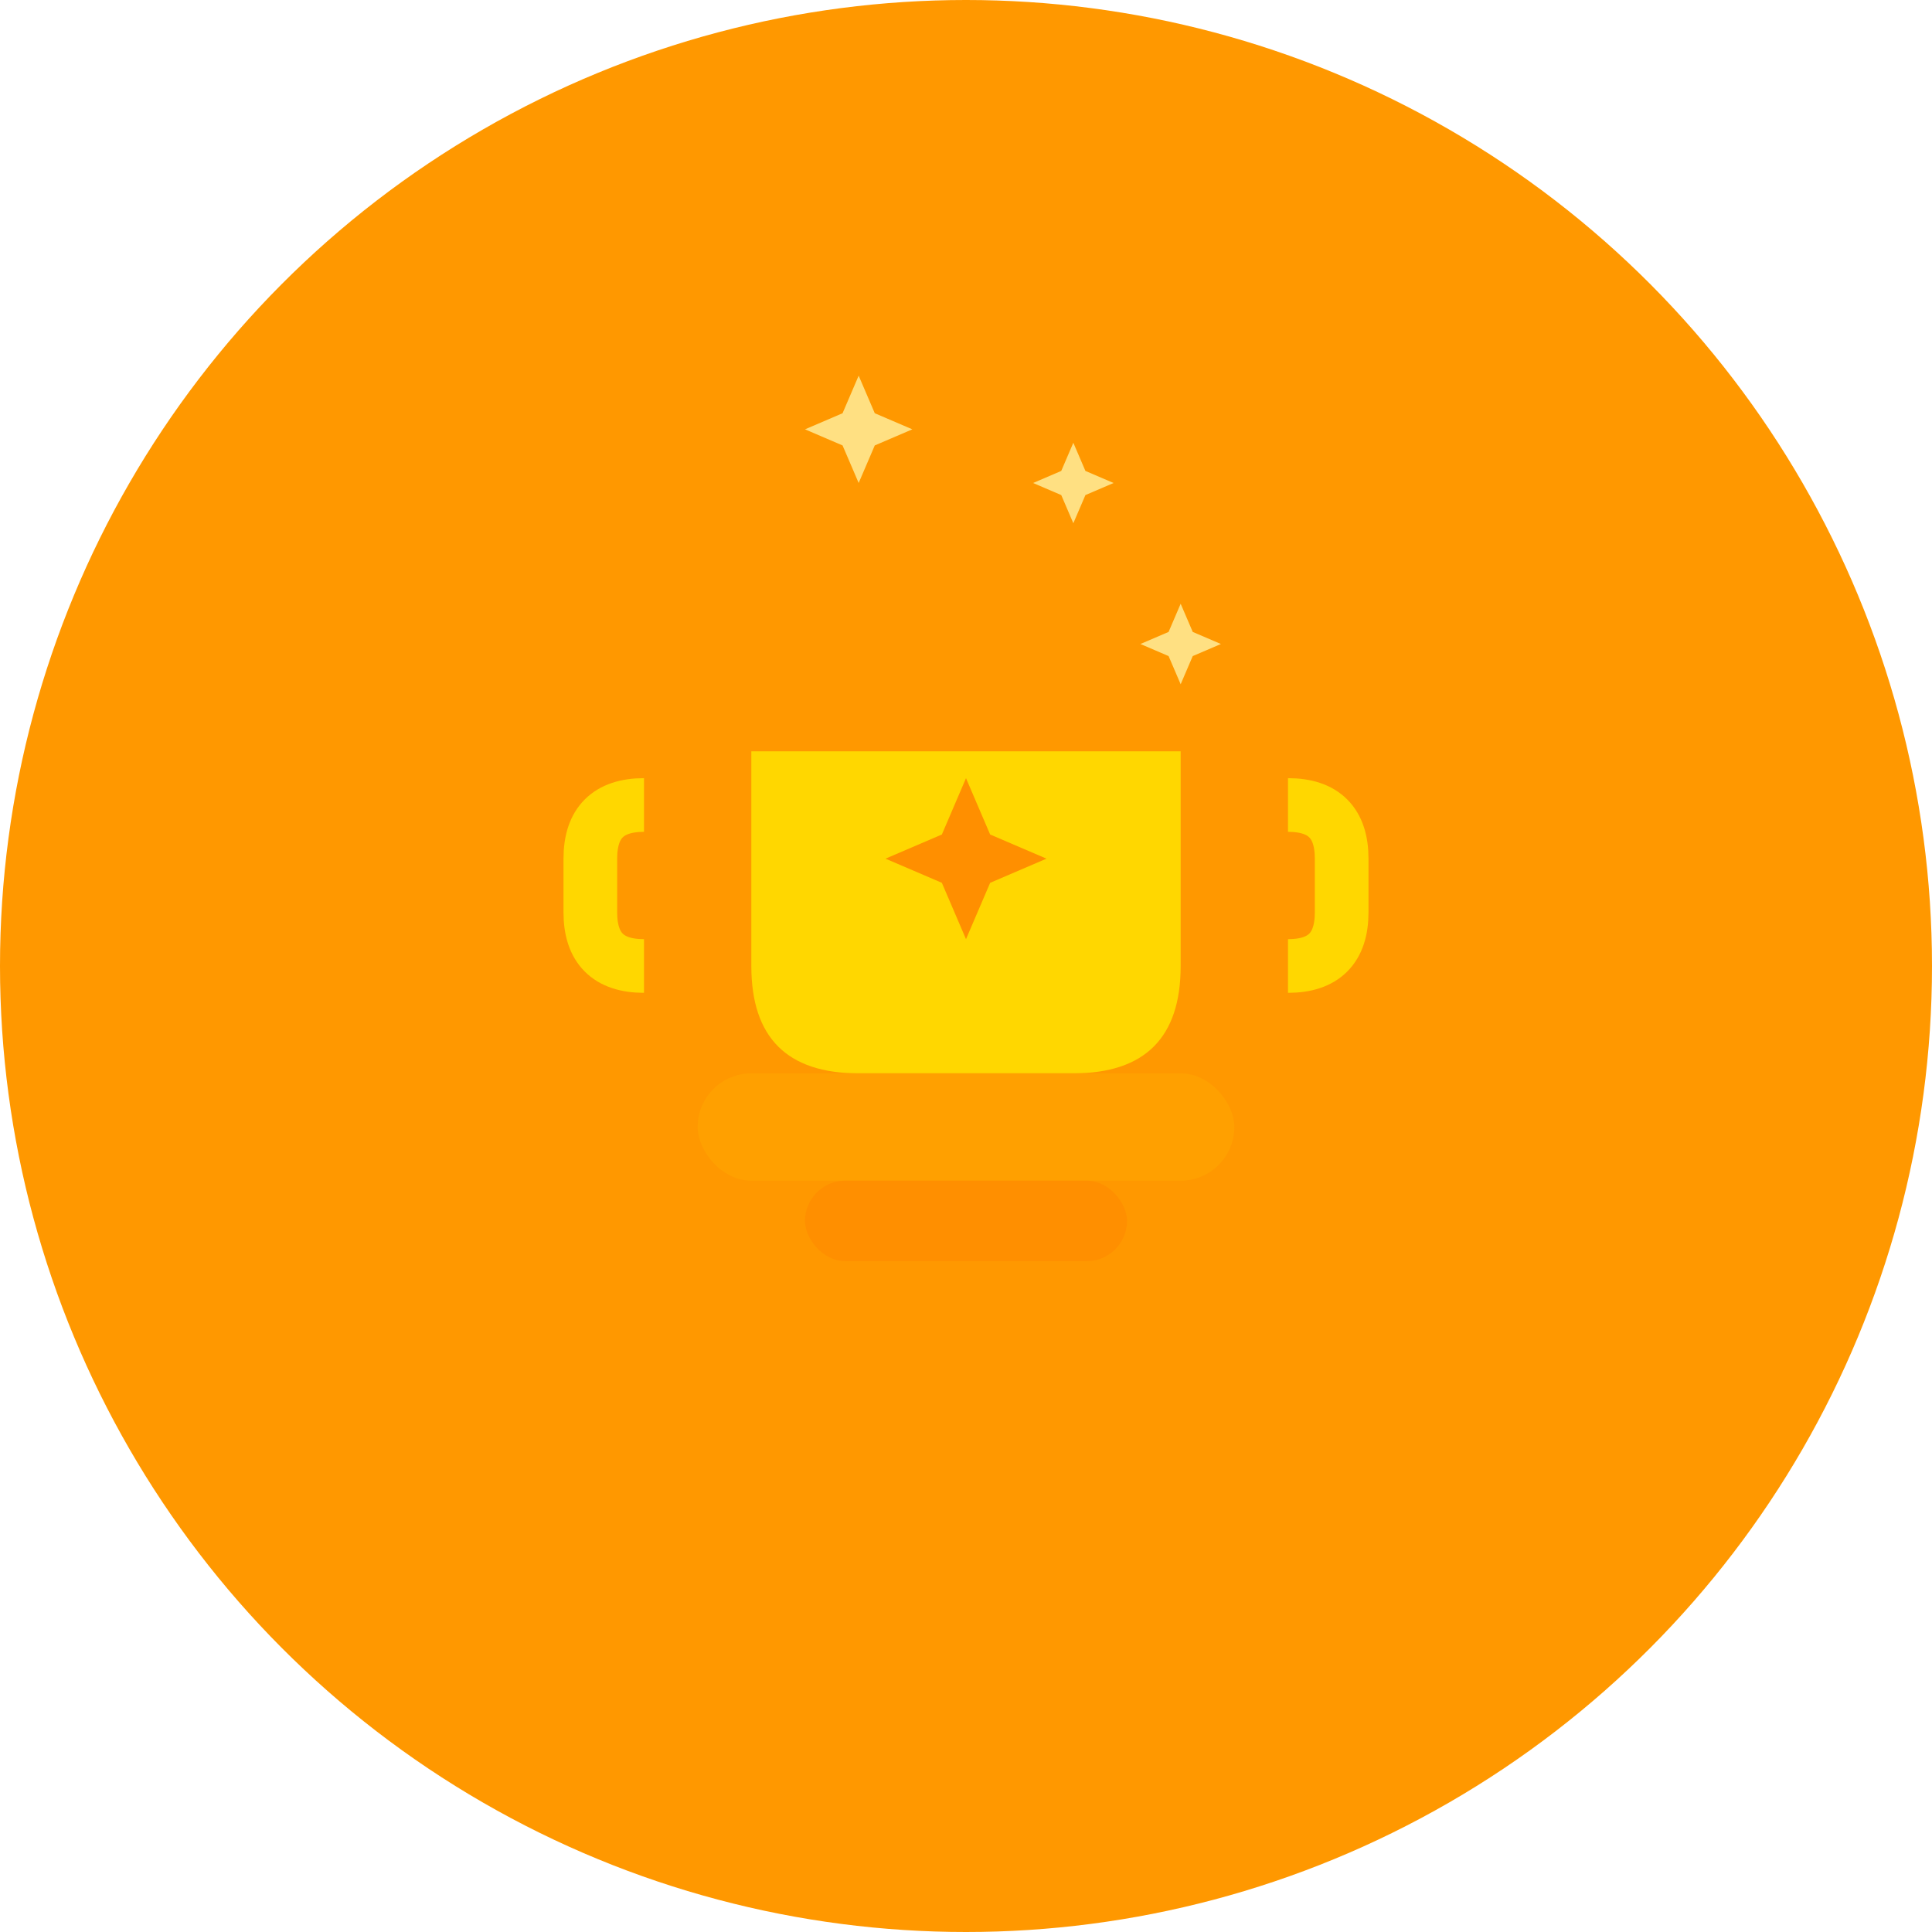 <svg width="144" height="144" viewBox="0 0 144 144" fill="none" xmlns="http://www.w3.org/2000/svg">
  <!-- 背景圆形 -->
  <circle cx="72" cy="72" r="72" fill="#FF9800"/>
  
  <!-- 成就奖杯图标 -->
  <g transform="translate(36, 24)">
    <!-- 奖杯杯身 -->
    <path d="M20 32 L20 48 Q20 56 28 56 L44 56 Q52 56 52 48 L52 32 Z" fill="#FFD700"/>
    
    <!-- 奖杯底座 -->
    <rect x="16" y="56" width="40" height="8" rx="4" fill="#FFA000"/>
    <rect x="24" y="64" width="24" height="6" rx="3" fill="#FF8F00"/>
    
    <!-- 奖杯把手 -->
    <path d="M12 36 Q8 36 8 40 L8 44 Q8 48 12 48" stroke="#FFD700" stroke-width="4" fill="none"/>
    <path d="M60 36 Q64 36 64 40 L64 44 Q64 48 60 48" stroke="#FFD700" stroke-width="4" fill="none"/>
    
    <!-- 装饰星星 -->
    <g transform="translate(36, 40)">
      <path d="M0 -6 L1.8 -1.8 L6 0 L1.8 1.8 L0 6 L-1.8 1.8 L-6 0 L-1.8 -1.8 Z" fill="#FF8F00"/>
    </g>
    
    <!-- 顶部小星星装饰 -->
    <g transform="translate(28, 8)">
      <path d="M0 -4 L1.2 -1.2 L4 0 L1.2 1.2 L0 4 L-1.2 1.2 L-4 0 L-1.2 -1.2 Z" fill="#FFE082"/>
    </g>
    <g transform="translate(44, 12)">
      <path d="M0 -3 L0.9 -0.9 L3 0 L0.9 0.9 L0 3 L-0.9 0.9 L-3 0 L-0.9 -0.9 Z" fill="#FFE082"/>
    </g>
    <g transform="translate(52, 24)">
      <path d="M0 -3 L0.9 -0.9 L3 0 L0.9 0.9 L0 3 L-0.9 0.9 L-3 0 L-0.9 -0.9 Z" fill="#FFE082"/>
    </g>
  </g>
</svg>
